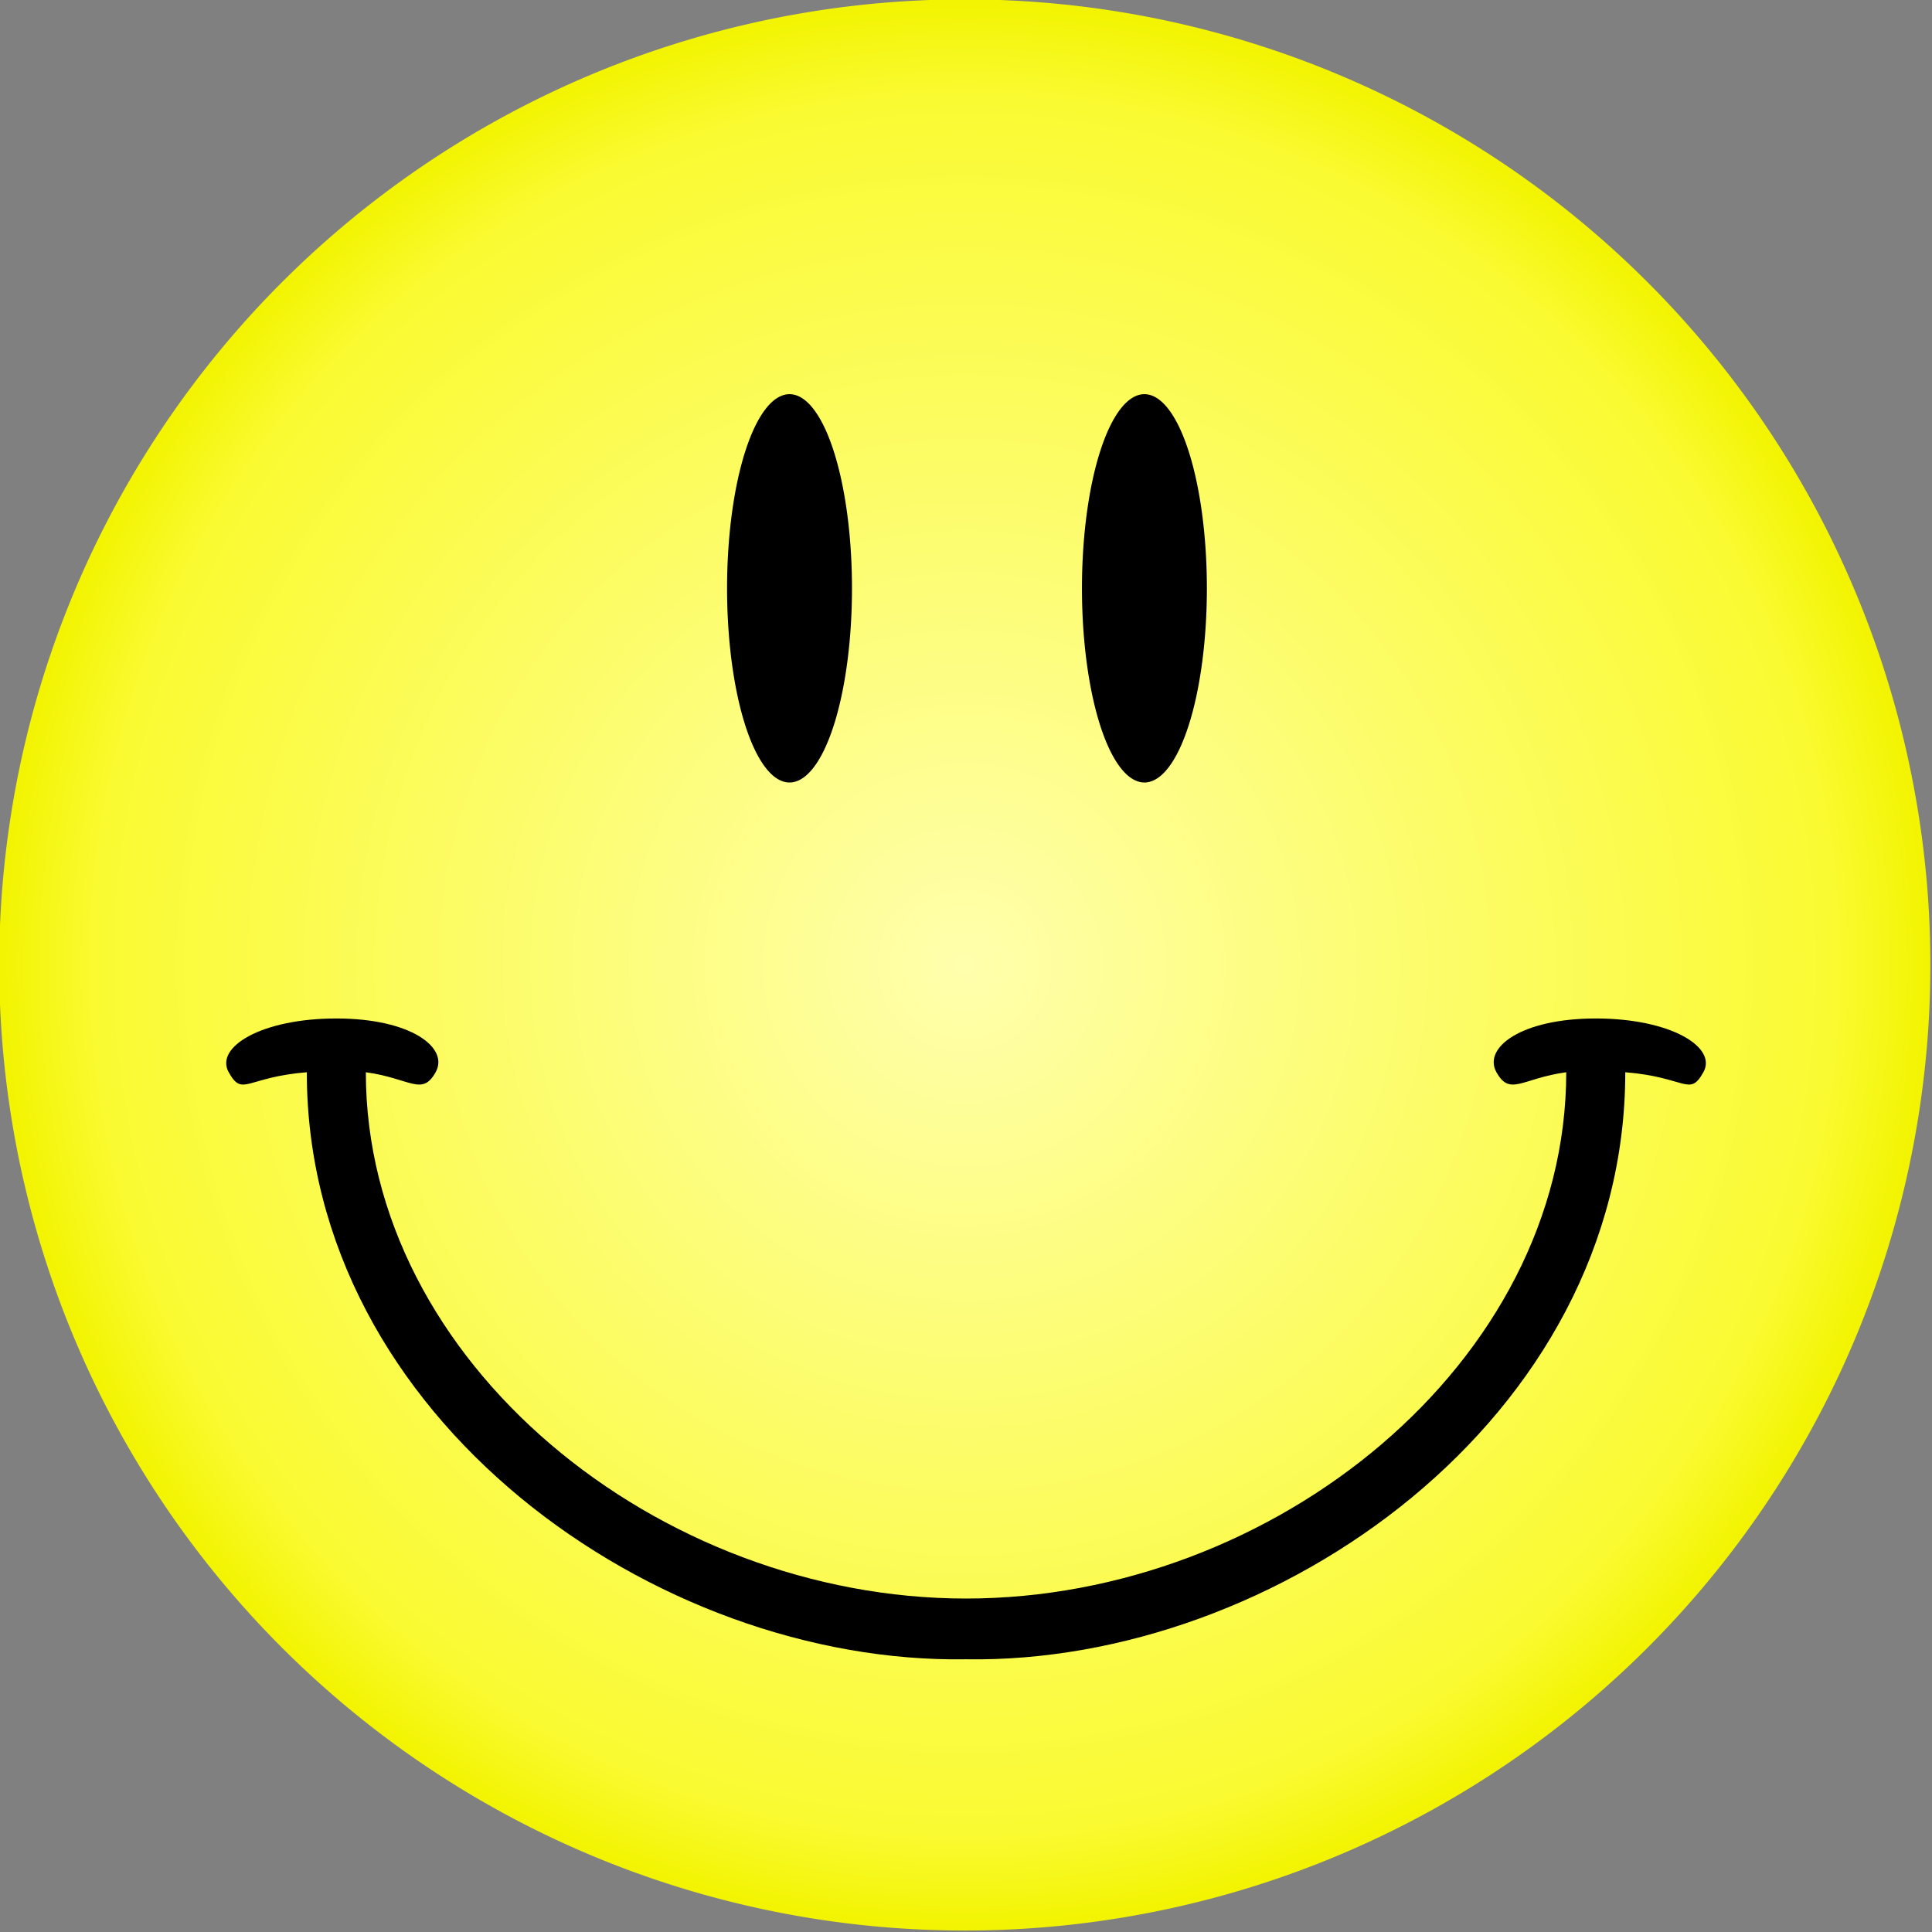 <?xml version="1.0" encoding="UTF-8" standalone="no"?>
<!-- Created with Inkscape (http://www.inkscape.org/) -->

<svg
   xmlns:svg="http://www.w3.org/2000/svg"
   xmlns="http://www.w3.org/2000/svg"
   xmlns:xlink="http://www.w3.org/1999/xlink"
   version="1.1"
   width="550"
   height="550"
   id="svg2">
  <rect width="100%" height="100%" fill="#808080" stroke="none"/>
  <defs
     id="defs4">
    <linearGradient
       id="linearGradient3604">
      <stop
         id="stop3606"
         style="stop-color:#ffffad;stop-opacity:1"
         offset="0" />
      <stop
         id="stop3642"
         style="stop-color:#fafa32;stop-opacity:1"
         offset="0.9" />
      <stop
         id="stop3608"
         style="stop-color:#f2f400;stop-opacity:1"
         offset="1" />
    </linearGradient>
    <radialGradient
       cx="300.5"
       cy="263.862"
       r="106.5"
       fx="300.5"
       fy="263.862"
       id="radialGradient3692"
       xlink:href="#linearGradient3604"
       gradientUnits="userSpaceOnUse" />
    <radialGradient
       cx="300.5"
       cy="263.862"
       r="106.5"
       fx="300.5"
       fy="263.862"
       id="radialGradient3708"
       xlink:href="#linearGradient3604"
       gradientUnits="userSpaceOnUse" />
  </defs>
  <g
     transform="translate(0,-502.362)"
     id="layer1">
    <g
       transform="matrix(2.683,0,0,2.683,-170.366,176.756)"
       id="g3684">
      <g
         id="g3700">
        <path
           d="m 407,263.862 a 106.5,106.5 0 1 1 -213,0 106.5,106.5 0 1 1 213,0 z"
           transform="matrix(0.962,0,0,0.962,-123.214,-30.09)"
           id="path2830"
           style="fill:url(#radialGradient3708);fill-opacity:1;stroke:none" />
        <path
           d="m 99.184,229.424 c -7.94,0 -12.914,3.042 -11.419,5.705 1.495,2.663 1.812,0.518 8.287,0 0,36.742 37.083,62.824 69.948,62.287 32.865,0.537 69.948,-25.545 69.948,-62.287 6.474,0.518 6.792,2.663 8.287,0 1.495,-2.663 -3.479,-5.705 -11.419,-5.705 -7.94,0 -11.988,3.121 -10.538,5.705 1.45,2.584 2.689,0.646 7.406,0 0,30.853 -31.085,55.843 -63.684,55.843 -32.599,0 -63.684,-24.991 -63.684,-55.843 4.717,0.646 5.956,2.584 7.406,0 1.45,-2.584 -2.598,-5.705 -10.538,-5.705 z"
           id="path3640"
           style="fill:#000000" />
        <g
           transform="translate(208.255,0)"
           id="g3679"
           style="fill:#000000">
          <g
             transform="matrix(1.046,0,0,1.046,-299.212,-13.417)"
             id="g3646"
             style="fill:#000000">
            <path
               d="m 249,186.862 a 6,19.5 0 1 1 -12,0 6,19.5 0 1 1 12,0 z"
               transform="matrix(1.056,0,0,1.01,-28.857,-0.202)"
               id="path3612"
               style="fill:#000000;fill-opacity:1;stroke:none" />
            <path
               d="m 249,186.862 a 6,19.5 0 1 1 -12,0 6,19.5 0 1 1 12,0 z"
               transform="matrix(1.056,0,0,1.01,7.143,-0.202)"
               id="path3614"
               style="fill:#000000;fill-opacity:1;stroke:none" />
          </g>
        </g>
      </g>
    </g>
    <path
       d="m 839.857,292.777 c -25.793,-3.522 -51.303,-26.709 -56.076,-50.968 l -1.167,-5.931 -3.488,0.206 c -2.368,0.14 -3.847,-0.347 -4.606,-1.516 -1.812,-2.791 0.66,-4.178 8.105,-4.551 10.79,-0.54 20.039,3.367 16.454,6.952 -0.937,0.937 -2.203,0.974 -5.28,0.153 l -4.047,-1.08 0.66,3.125 c 2.535,12.01 7.511,20.905 16.852,30.125 20.839,20.569 52.165,24.294 77.495,9.216 12.252,-7.293 23.423,-21.773 27.501,-35.648 2.41,-8.2 2.234,-9.187 -1.416,-7.914 -3.77,1.314 -5.987,0.519 -5.987,-2.148 0,-2.308 2.682,-3.615 10.439,-5.088 6.09,-1.157 11.3,-0.276 12.586,2.129 1.323,2.472 -1.132,4.847 -4.37,4.227 -2.676,-0.511 -3.053,0.14 -4.19,7.226 -1.117,6.966 -8.931,21.459 -15.468,28.69 -16.249,17.973 -39.269,26.173 -63.997,22.796 z"
       id="path3644"
       style="fill:#000000" />
  </g>
</svg>
